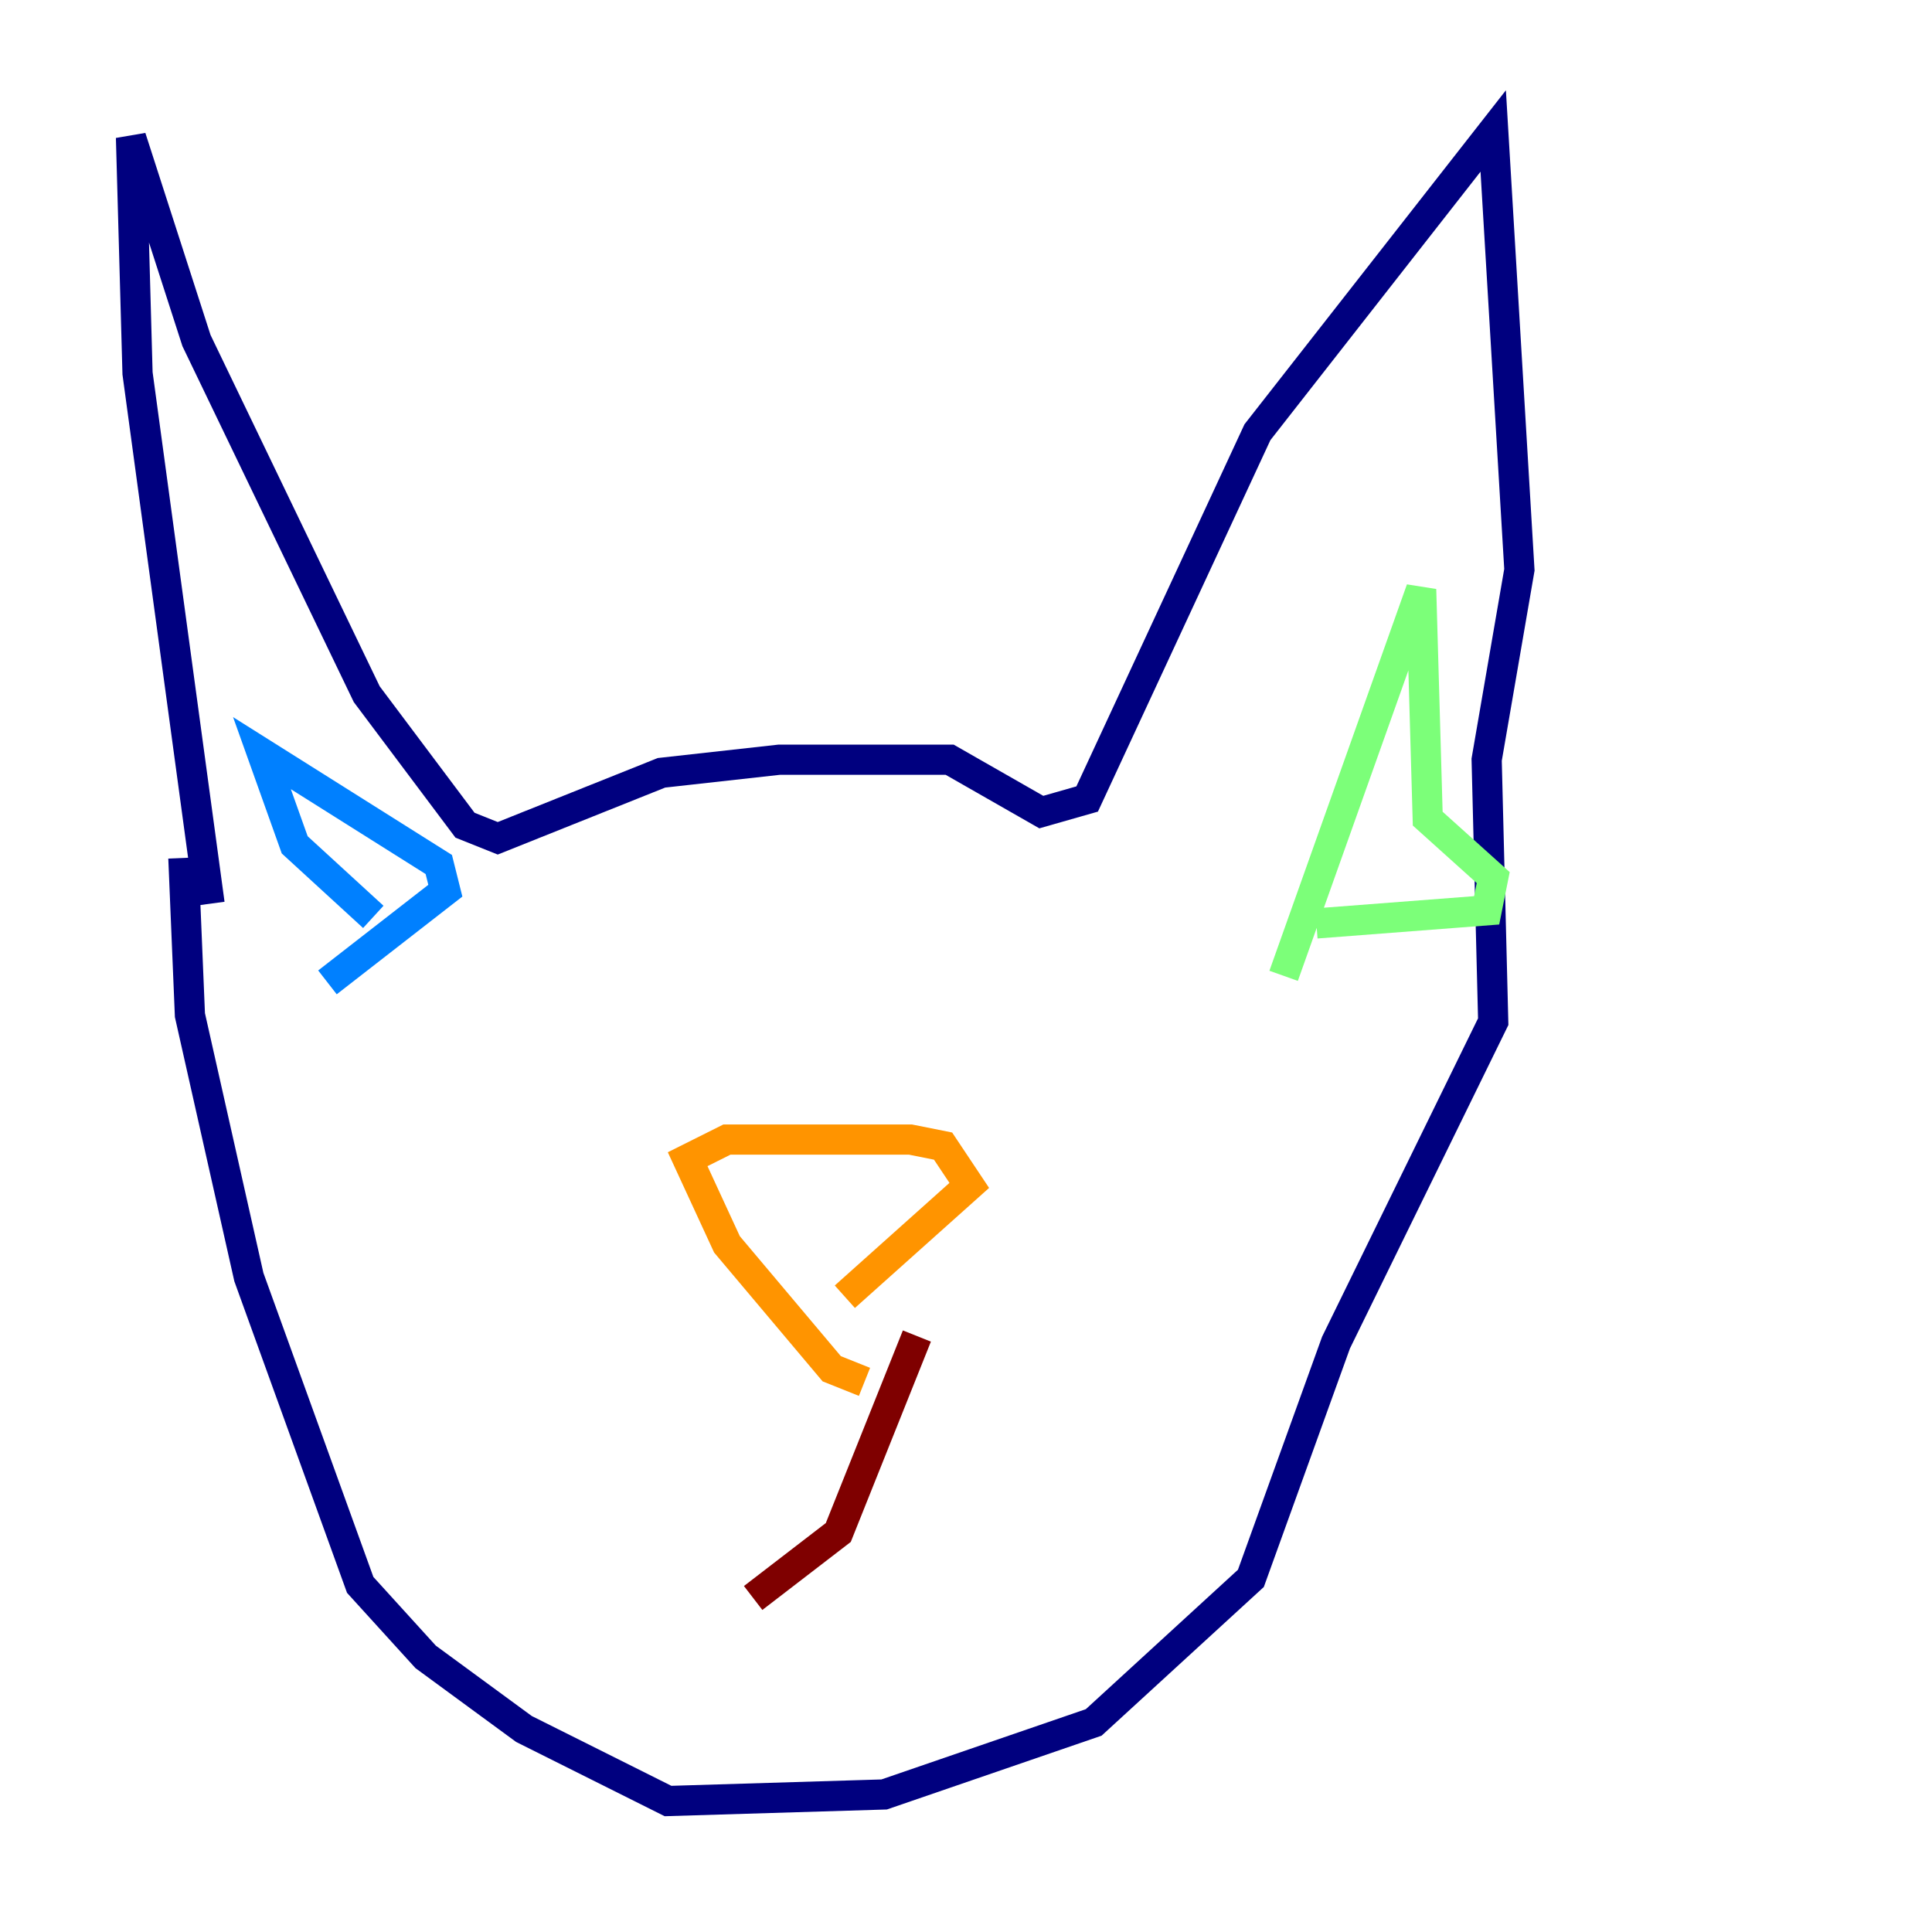 <?xml version="1.0" encoding="utf-8" ?>
<svg baseProfile="tiny" height="128" version="1.2" viewBox="0,0,128,128" width="128" xmlns="http://www.w3.org/2000/svg" xmlns:ev="http://www.w3.org/2001/xml-events" xmlns:xlink="http://www.w3.org/1999/xlink"><defs /><polyline fill="none" points="13.885,59.878 9.112,24.732 8.678,9.112 13.017,22.563 24.298,45.993 30.807,54.671 32.976,55.539 43.824,51.2 51.634,50.332 62.915,50.332 68.99,53.803 72.027,52.936 83.308,28.637 98.929,8.678 100.664,37.749 98.495,50.332 98.929,67.688 88.515,88.949 82.875,104.57 72.461,114.115 58.576,118.888 44.258,119.322 34.712,114.549 28.203,109.776 23.864,105.003 16.488,84.61 12.583,67.254 12.149,56.841" stroke="#00007f" stroke-width="2" /><polyline fill="none" points="24.732,60.746 19.525,55.973 17.356,49.898 29.071,57.275 29.505,59.01 21.695,65.085" stroke="#0080ff" stroke-width="2" /><polyline fill="none" points="85.044,64.651 94.156,39.051 94.59,54.237 98.929,58.142 98.495,60.312 87.214,61.18" stroke="#7cff79" stroke-width="2" /><polyline fill="none" points="57.275,91.552 55.105,90.685 48.163,82.441 45.559,76.8 48.163,75.498 60.312,75.498 62.481,75.932 64.217,78.536 55.973,85.912" stroke="#ff9400" stroke-width="2" /><polyline fill="none" points="60.746,88.515 55.539,101.532 49.898,105.871" stroke="#7f0000" stroke-width="2" /></svg>
